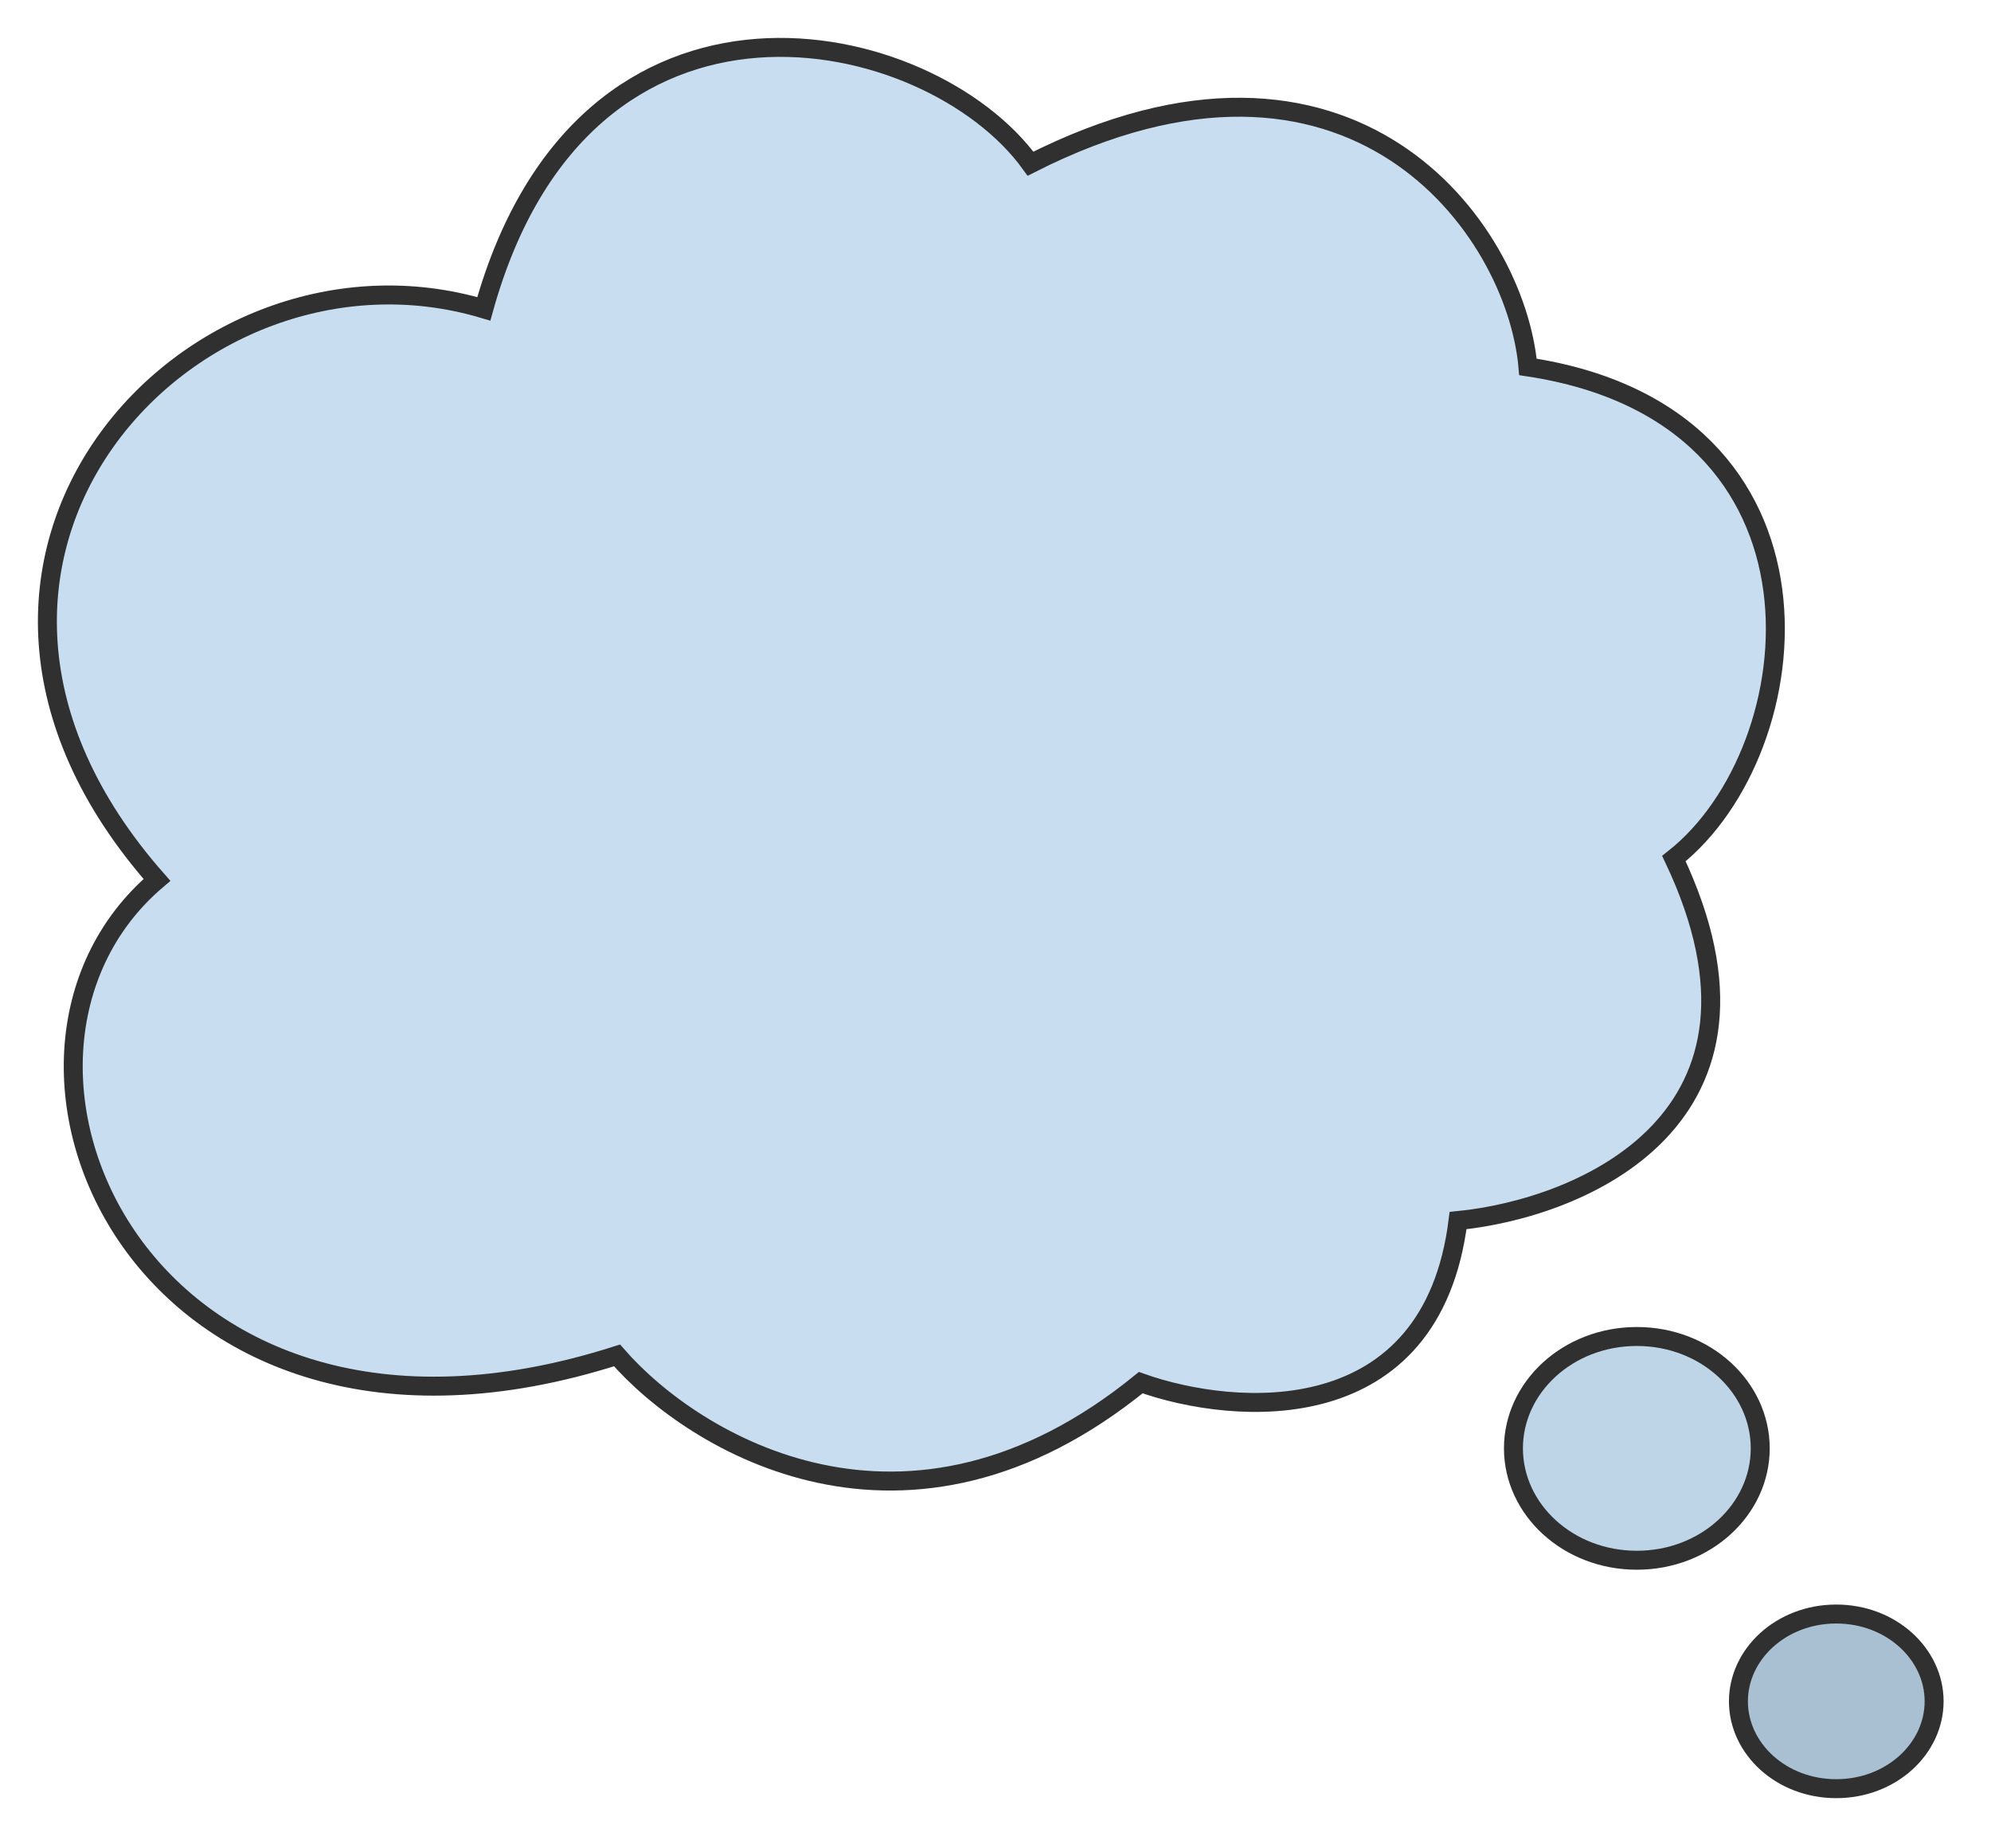 <svg width="42" height="39" viewBox="0 0 42 39" fill="none" xmlns="http://www.w3.org/2000/svg">
<path d="M24.064 29.174C19.127 33.193 14.641 30.465 13.016 28.599C3.008 31.799 -1.111 22.323 3.311 18.566C-2.629 11.827 4.048 4.679 10.206 6.517C12.33 -1.121 19.614 0.513 21.739 3.454C28.503 0.023 31.972 4.801 32.232 7.742C38.979 8.76 38.232 15.812 35.311 18.116C37.912 23.606 33.359 25.496 30.758 25.754C30.203 30.198 26.064 29.885 24.064 29.174Z" fill="#C8DEF0" stroke="#303030" stroke-width="0.4"/>
<path d="M34.529 28.2C33.074 28.2 31.926 29.273 31.926 30.56C31.926 31.847 33.074 32.921 34.529 32.921C35.984 32.921 37.132 31.847 37.132 30.56C37.132 29.273 35.984 28.2 34.529 28.2Z" fill="#BED5E8" stroke="#303030" stroke-width="0.4"/>
<path d="M38.735 34.056C37.576 34.056 36.672 34.9 36.672 35.898C36.672 36.897 37.576 37.741 38.735 37.741C39.895 37.741 40.8 36.897 40.8 35.898C40.8 34.9 39.895 34.056 38.735 34.056Z" fill="#A9C0D3" stroke="#303030" stroke-width="0.4"/>
</svg>
